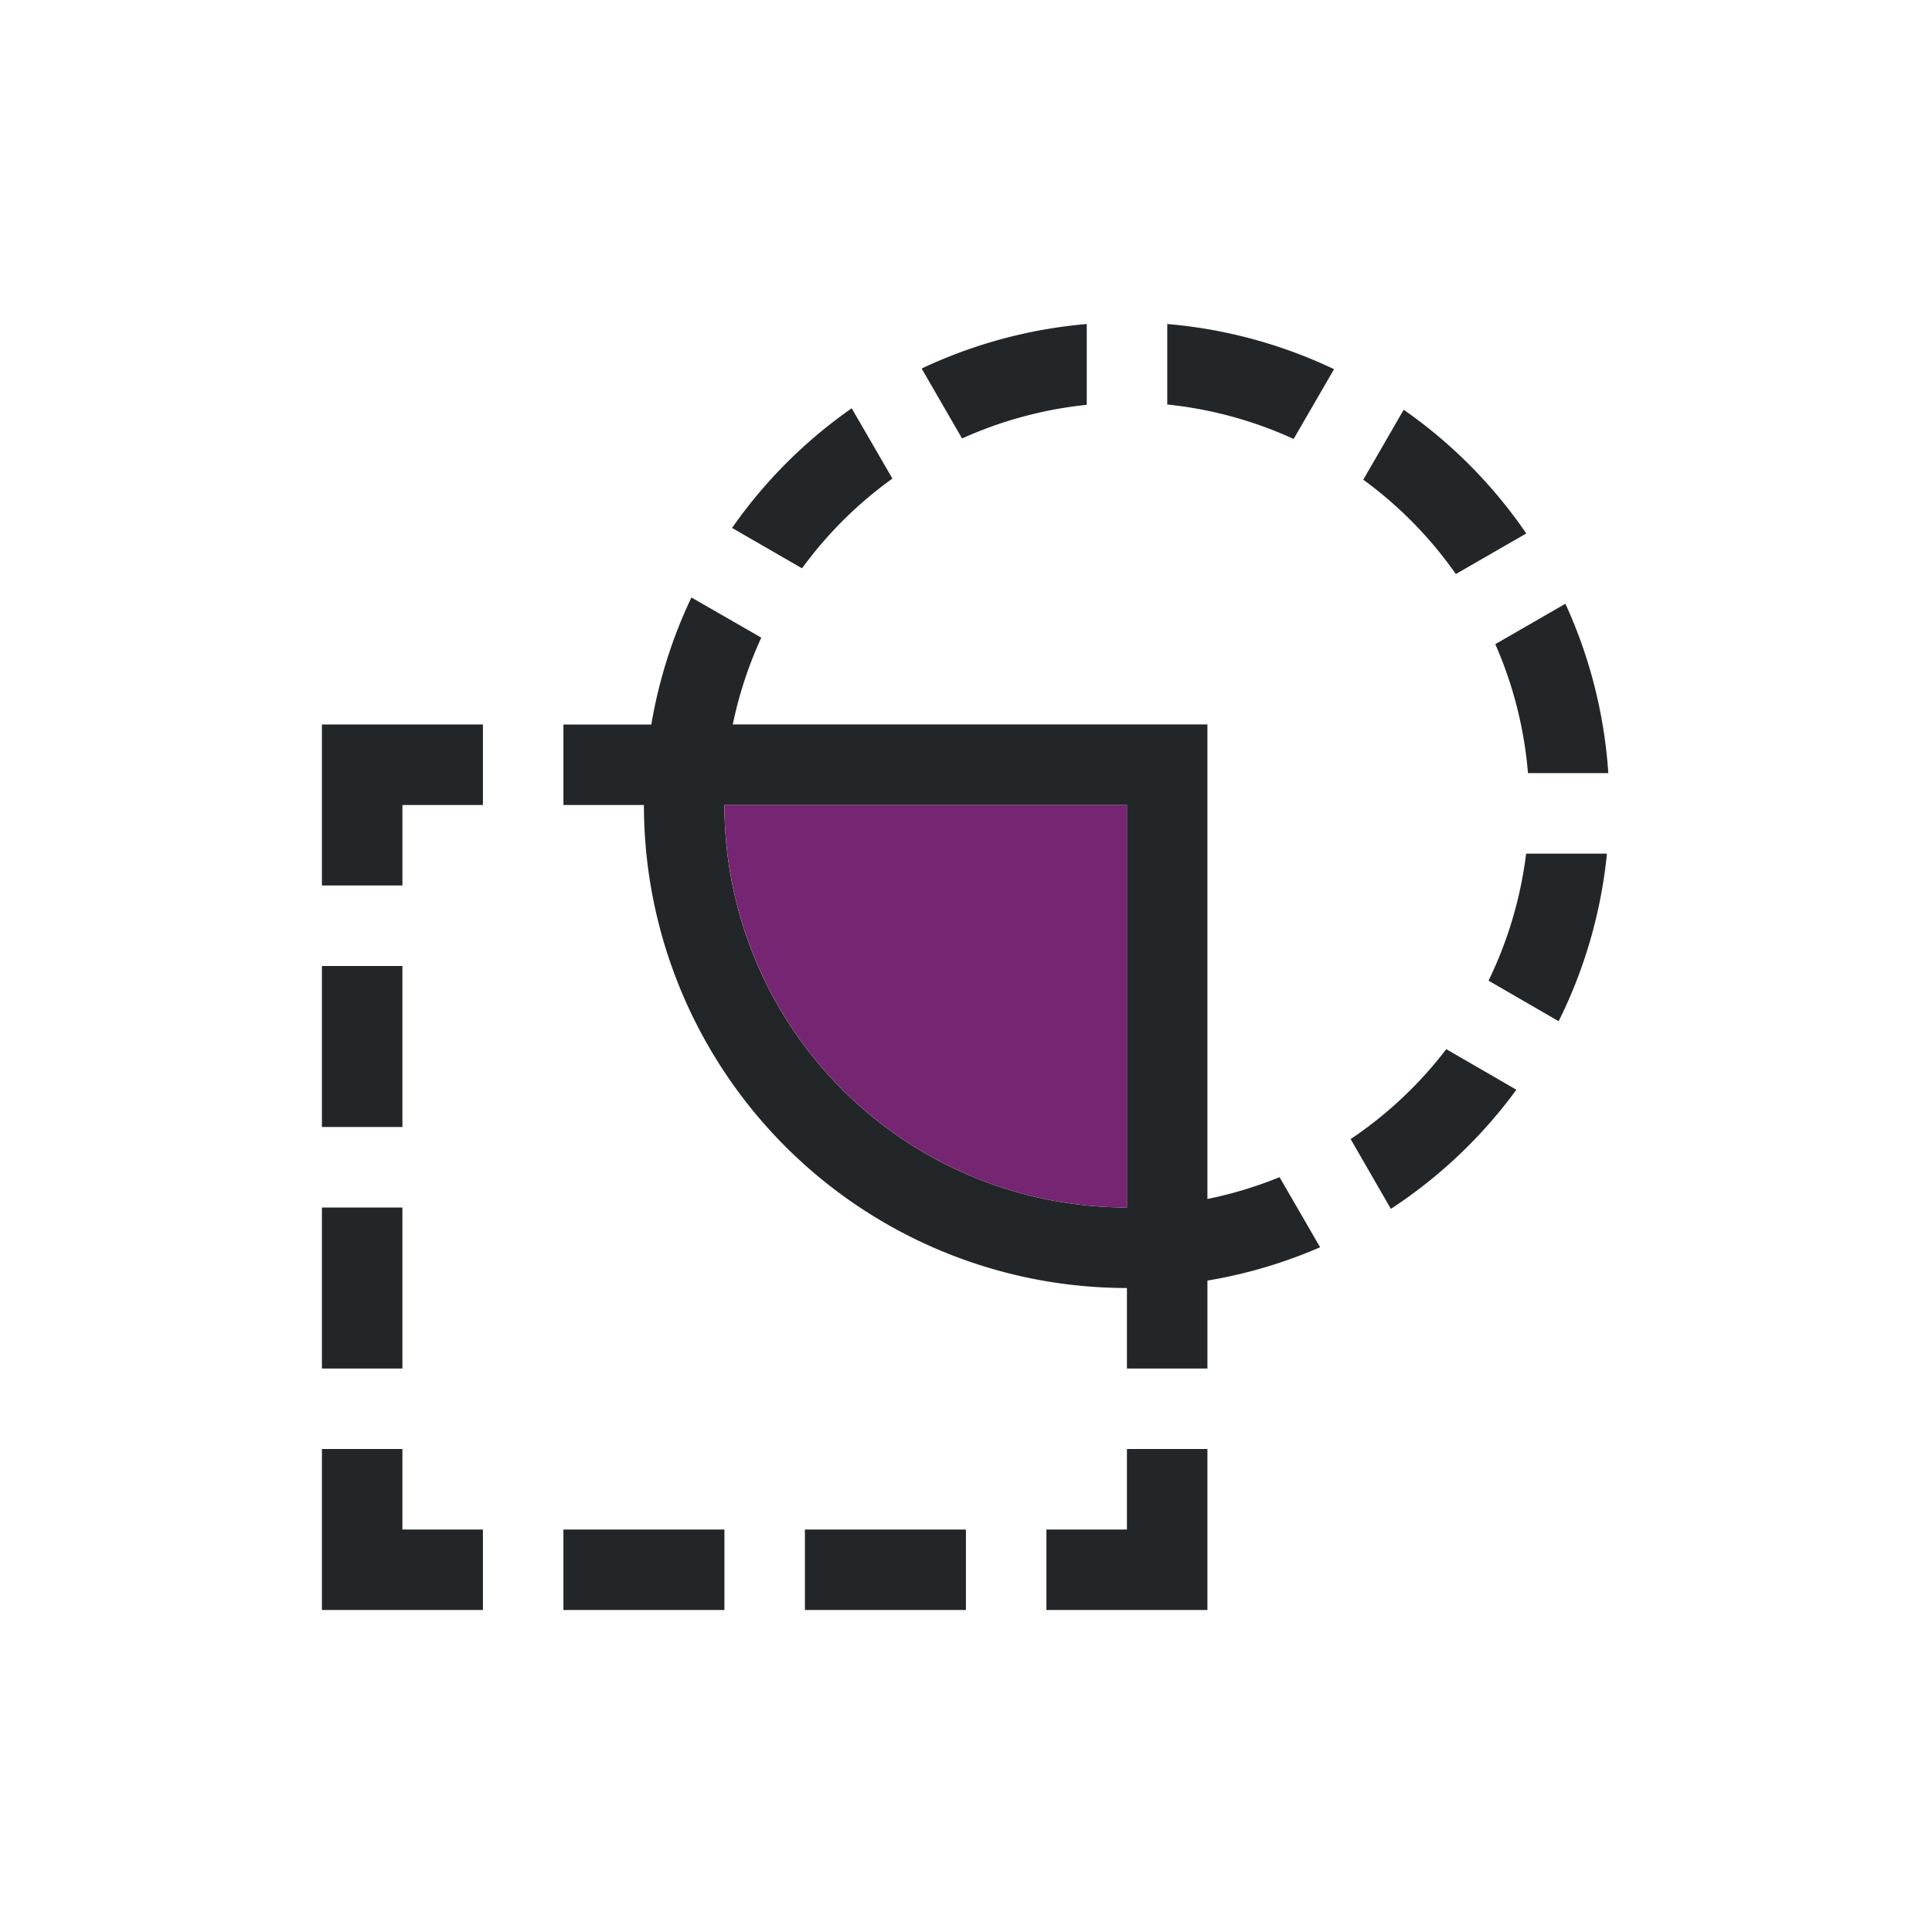 <svg viewBox="0 0 24 24" xmlns="http://www.w3.org/2000/svg"><path d="m13.5 4.025a6 6 0 0 0 -2.051.553l.502.869a5 5 0 0 1 1.549-.418zm1 0v1a5 5 0 0 1 1.57.428l.502-.867a6 6 0 0 0 -2.072-.561zm-3.92 1.047a6 6 0 0 0 -1.486 1.486l.869.502a5 5 0 0 1 1.123-1.115zm6.857.018-.502.869a5 5 0 0 1 1.15 1.172l.875-.504a6 6 0 0 0 -1.523-1.537zm-8.848 2.332a6 6 0 0 0 -.498 1.578h-1.092v1h1a6 6 0 0 0 6 6v1h1v-1.092a6 6 0 0 0 1.4-.414l-.504-.871a5 5 0 0 1 -.896.271v-5.895h-5.896a5 5 0 0 1 .354-1.078zm10.857.078-.871.502a5 5 0 0 1 .406 1.602h.998a6 6 0 0 0 -.533-2.104zm-15.447 1.5v2h1v-1h1v-1zm5 1h5v5a5 5 0 0 1 -5-5zm9.959.604a5 5 0 0 1 -.467 1.578l.871.504a6 6 0 0 0 .6-2.082zm-14.959 1.396v2h1v-2zm13.967 1.033a5 5 0 0 1 -1.188 1.117l.5.867a6 6 0 0 0 1.559-1.48zm-13.967 1.967v2h1v-2zm0 3v2h2v-1h-1v-1zm10 0v1h-1v1h2v-2zm-7 1v1h2v-1zm3 0v1h2v-1z" fill="#232629"/><path d="m9 10a5 5 0 0 0 5 5v-5z" fill="#762572"/></svg>